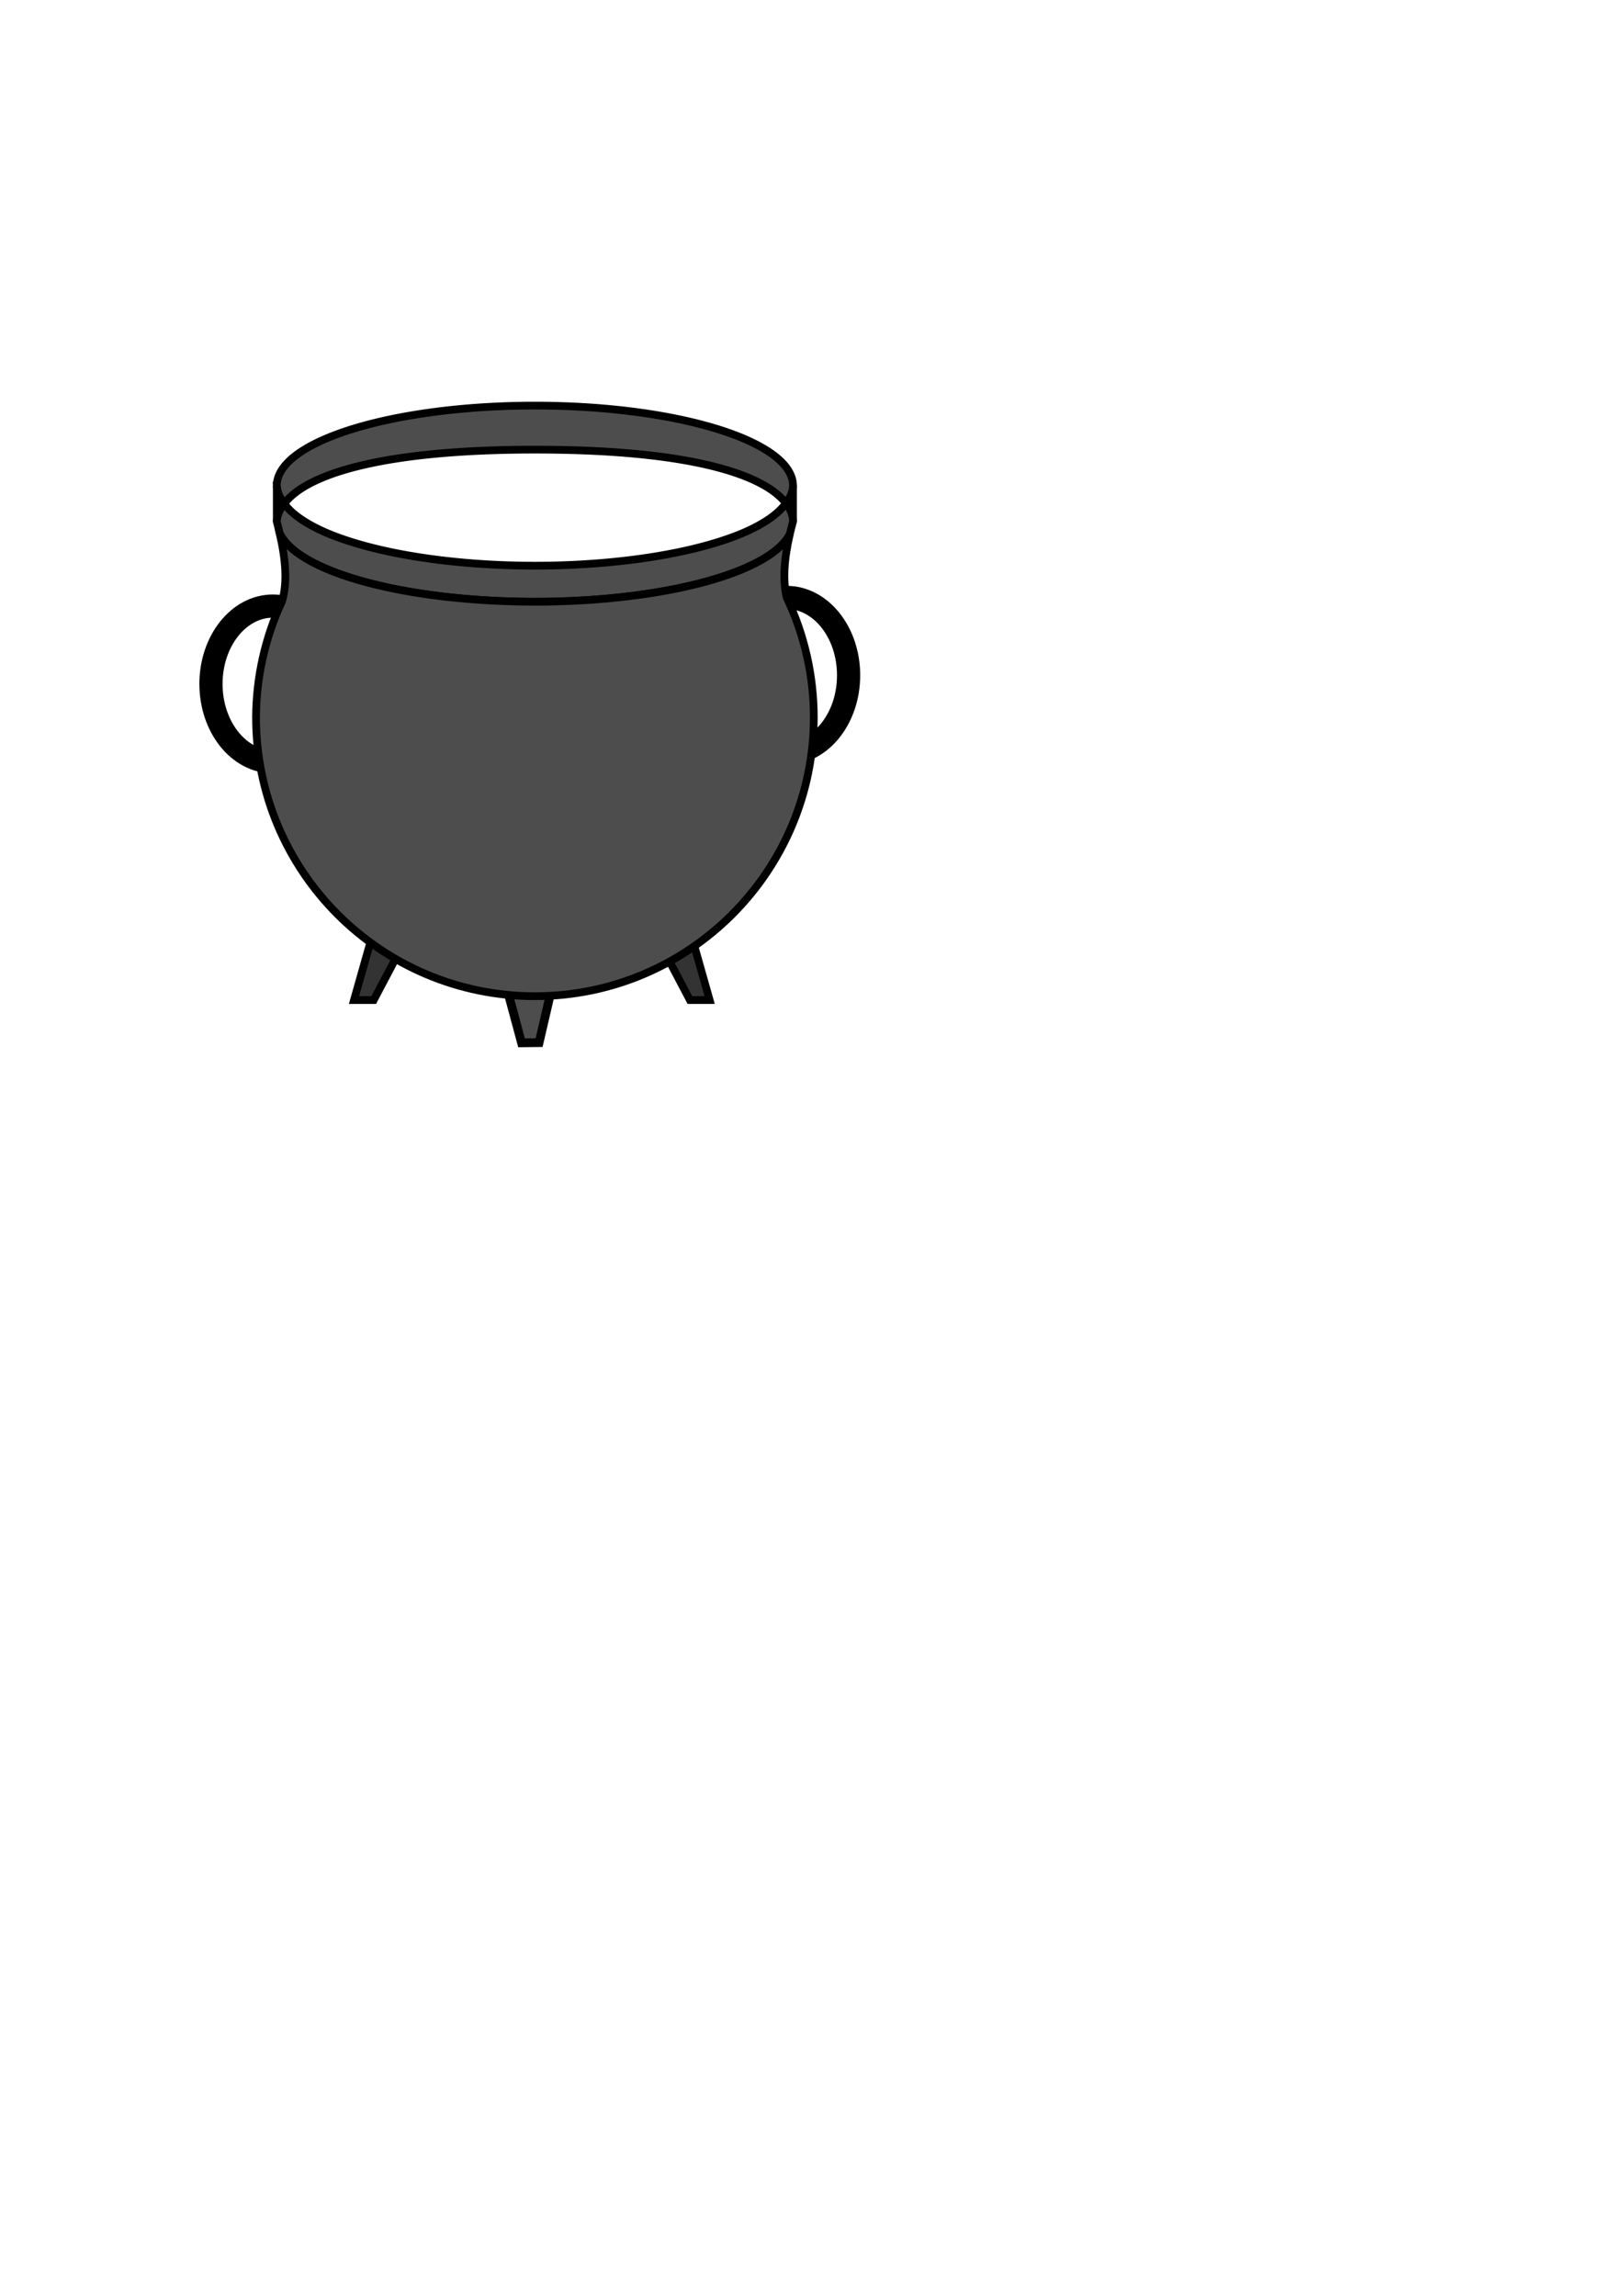 <?xml version="1.0" encoding="UTF-8" standalone="no"?>
<!-- Created with Inkscape (http://www.inkscape.org/) -->

<svg
   width="210mm"
   height="297mm"
   viewBox="0 0 210 297"
   version="1.1"
   id="svg1"
   sodipodi:docname="cauldron.svg"
   inkscape:version="1.3.2 (091e20ef0f, 2023-11-25)"
   xmlns:inkscape="http://www.inkscape.org/namespaces/inkscape"
   xmlns:sodipodi="http://sodipodi.sourceforge.net/DTD/sodipodi-0.dtd"
   xmlns="http://www.w3.org/2000/svg"
   xmlns:svg="http://www.w3.org/2000/svg">
  <sodipodi:namedview
     id="namedview1"
     pagecolor="#ffffff"
     bordercolor="#000000"
     borderopacity="0.25"
     inkscape:showpageshadow="2"
     inkscape:pageopacity="0.0"
     inkscape:pagecheckerboard="0"
     inkscape:deskcolor="#d1d1d1"
     inkscape:document-units="mm"
     inkscape:zoom="1.4468387"
     inkscape:cx="245.36253"
     inkscape:cy="379.10239"
     inkscape:window-width="774"
     inkscape:window-height="764"
     inkscape:window-x="0"
     inkscape:window-y="0"
     inkscape:window-maximized="0"
     inkscape:current-layer="layer1" />
  <defs
     id="defs1" />
  <g
     inkscape:label="Layer 1"
     inkscape:groupmode="layer"
     id="layer1">
    <ellipse
       style="fill:none;stroke:#000000;stroke-width:3;stroke-linecap:round;stroke-dasharray:none"
       id="path40-6"
       cx="35.313"
       cy="88.476"
       rx="8.015"
       ry="10.07" />
    <ellipse
       style="fill:none;stroke:#000000;stroke-width:3;stroke-linecap:round;stroke-dasharray:none"
       id="path40"
       cx="101.785"
       cy="87.361"
       rx="8.015"
       ry="10.07" />
    <path
       style="fill:#333333;stroke:#000000;stroke-width:1;stroke-linecap:round;stroke-dasharray:none"
       d="m 86.643,124.391 2.624,4.982 h 2.555 l -1.977,-6.978"
       id="path39" />
    <path
       style="fill:#333333;stroke:#000000;stroke-width:1;stroke-linecap:round;stroke-dasharray:none"
       d="m 50.982,124.391 -2.624,4.982 h -2.555 l 1.977,-6.978"
       id="path39-7" />
    <path
       style="fill:#4d4d4d;stroke:#000000;stroke-width:1.131;stroke-linecap:round;stroke-dasharray:none"
       d="m 71.142,128.918 -1.389,5.965 -2.271,0.025 -1.654,-6.132"
       id="path38" />
    <path
       d="m 102.607,62.826 c -0.034,0.765 -0.341,1.527 -0.916,2.272 0.605,0.784 0.913,1.588 0.916,2.395 z"
       style="fill:#4d4d4d;stroke:#000000;stroke-linecap:round"
       id="path37" />
    <path
       d="m 69.211,52.471 c -18.444,-6e-6 -33.395,4.636 -33.396,10.355 a 33.396,10.355 0 0 0 0.963,2.333 c 2.969,-3.946 13.09,-6.993 32.485,-6.992 19.396,9.53e-4 29.426,3.02 32.427,6.931 a 33.396,10.355 0 0 0 0.916,-2.272 C 102.606,57.107 87.655,52.471 69.211,52.471 Z"
       style="fill:#4d4d4d;stroke:#000000;stroke-linecap:round"
       id="path36" />
    <path
       d="m 36.779,65.159 c -0.606,-0.764 -0.929,-1.547 -0.963,-2.333 v 4.666 c 0.034,-0.787 0.357,-1.569 0.963,-2.333 z"
       style="fill:#4d4d4d;stroke:#000000;stroke-linecap:round"
       id="path35" />
    <path
       d="m 101.691,65.097 c -0.965,1.369 -2.817,2.664 -5.443,3.805 -6.28,2.687 -16.334,4.278 -27.037,4.279 -10.647,-0.001 -20.653,-1.576 -26.94,-4.241 -2.635,-1.133 -4.503,-2.419 -5.493,-3.782 a 33.396,10.355 0 0 0 -0.963,2.333 c 0.134,0.505 0.257,1.003 0.371,1.494 0.542,1.141 1.682,2.25 3.411,3.279 5.742,3.428 17.158,5.58 29.614,5.582 12.483,-0.002 23.921,-2.162 29.652,-5.601 1.642,-0.982 2.766,-2.039 3.33,-3.131 0.123,-0.529 0.26,-1.07 0.413,-1.624 a 33.396,10.355 0 0 0 -0.916,-2.395 z"
       style="fill:#4d4d4d;stroke:#000000;stroke-linecap:round"
       id="path34" />
    <path
       d="m 36.186,68.986 c 0.775,3.366 1.029,6.393 0.309,8.785 -2.189,4.705 -3.338,9.828 -3.368,15.017 6.5e-5,19.929 16.156,36.085 36.085,36.085 19.929,-6e-5 36.085,-16.156 36.085,-36.085 -0.004,-5.362 -1.204,-10.657 -3.511,-15.497 -0.515,-2.18 -0.345,-4.933 0.408,-8.176 -0.564,1.092 -1.688,2.149 -3.33,3.131 -5.731,3.439 -17.169,5.599 -29.652,5.601 -12.456,-0.003 -23.873,-2.154 -29.614,-5.582 -1.729,-1.029 -2.869,-2.138 -3.411,-3.279 z"
       style="fill:#4d4d4d;stroke:#000000;stroke-linecap:round"
       id="path33"
       inkscape:export-filename="cauldron.png"
       inkscape:export-xdpi="76.049873"
       inkscape:export-ydpi="76.049873" />
  </g>
</svg>

